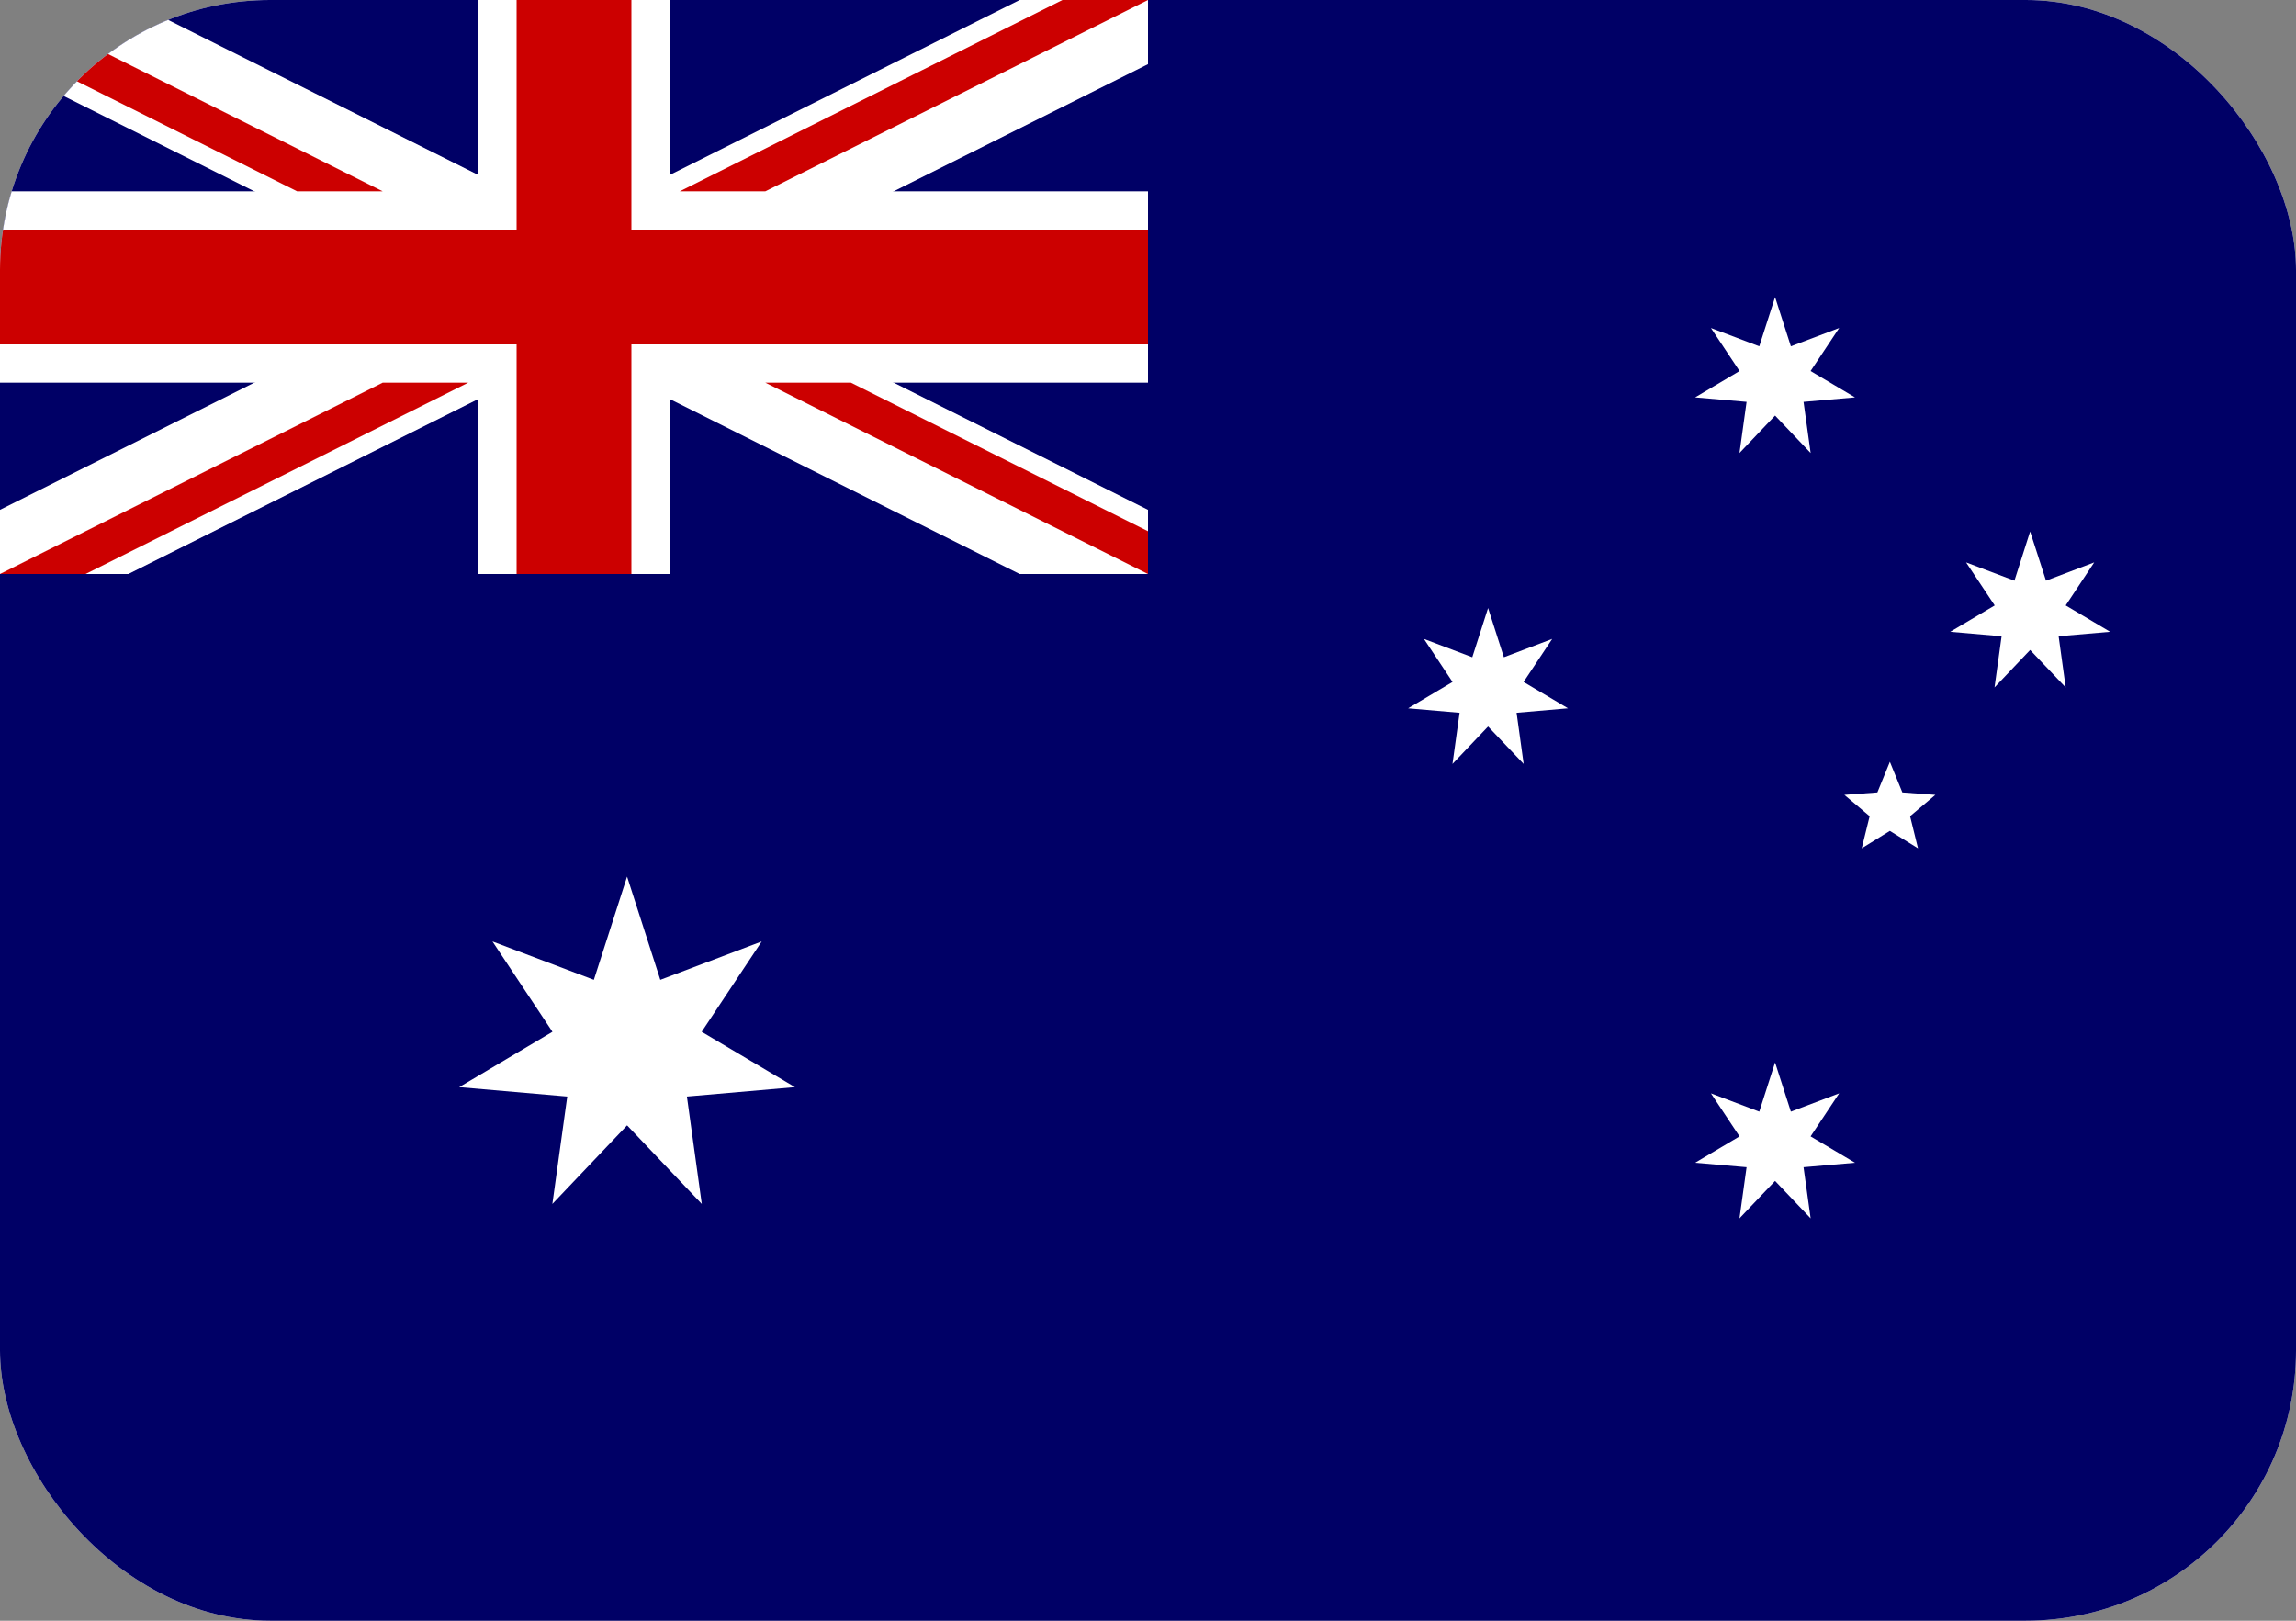 <svg width="85" height="60" viewBox="0 0 85 60" fill="none" xmlns="http://www.w3.org/2000/svg">
<rect x="0" y="0" width="85" height="60" fill="#808080" stroke="none"/>
<g clip-path="url(#clip0_86_1663)">
<rect width="85" height="60" rx="10" fill="white"/>
<rect width="85" height="60" rx="10" fill="#000066"/>
<path d="M0 0V2.376L37.748 21.25H42.5V18.874L4.751 7.08331e-05L0 0ZM42.5 0V2.376L4.751 21.25H0V18.874L37.748 0H42.5Z" fill="white"/>
<path d="M17.708 0V21.25H24.792V0H17.708ZM0 7.083V14.167H42.5V7.083H0Z" fill="white"/>
<path d="M0 8.5V12.75H42.5V8.5H0ZM19.125 0V21.25H23.375V0H19.125Z" fill="#CC0000"/>
<path d="M0 21.25L14.167 14.167H17.334L3.168 21.25H0ZM0 0L14.167 7.083H10.999L0 1.584L0 0ZM25.166 7.083L39.332 0H42.5L28.333 7.083H25.166ZM42.5 21.25L28.333 14.167H31.501L42.5 19.666V21.25Z" fill="#CC0000"/>
<path fill-rule="evenodd" clip-rule="evenodd" d="M23.215 32.452L24.445 36.274L28.199 34.853L25.977 38.197L29.43 40.246L25.43 40.594L25.981 44.571L23.215 41.661L20.449 44.571L21 40.594L17 40.246L20.452 38.197L18.231 34.853L21.985 36.274L23.215 32.452Z" fill="white"/>
<path fill-rule="evenodd" clip-rule="evenodd" d="M65.715 39.333L66.3 41.153L68.088 40.476L67.03 42.069L68.674 43.045L66.769 43.21L67.032 45.104L65.715 43.718L64.397 45.104L64.66 43.21L62.755 43.045L64.399 42.069L63.341 40.476L65.13 41.153L65.715 39.333Z" fill="white"/>
<path fill-rule="evenodd" clip-rule="evenodd" d="M65.715 11L66.3 12.82L68.088 12.143L67.03 13.736L68.674 14.711L66.769 14.877L67.032 16.771L65.715 15.385L64.397 16.771L64.66 14.877L62.755 14.711L64.399 13.736L63.341 12.143L65.13 12.82L65.715 11Z" fill="white"/>
<path fill-rule="evenodd" clip-rule="evenodd" d="M55.09 22.51L55.675 24.331L57.463 23.653L56.405 25.246L58.049 26.222L56.145 26.387L56.407 28.281L55.09 26.895L53.772 28.281L54.035 26.387L52.13 26.222L53.774 25.246L52.716 23.653L54.505 24.331L55.09 22.51Z" fill="white"/>
<path fill-rule="evenodd" clip-rule="evenodd" d="M75.157 19.677L75.745 21.497L77.53 20.82L76.474 22.413L78.118 23.389L76.212 23.554L76.474 25.448L75.157 24.062L73.839 25.448L74.101 23.554L72.2 23.389L73.846 22.413L72.786 20.82L74.576 21.497L75.157 19.677Z" fill="white"/>
<path fill-rule="evenodd" clip-rule="evenodd" d="M69.965 28.202L70.427 29.336L71.649 29.426L70.713 30.216L71.006 31.405L69.965 30.76L68.923 31.405L69.216 30.216L68.28 29.426L69.502 29.336L69.965 28.202Z" fill="white"/>
</g>
<defs>
<clipPath id="clip0_86_1663">
<rect width="85" height="60" rx="10" fill="white"/>
</clipPath>
</defs>
</svg>

